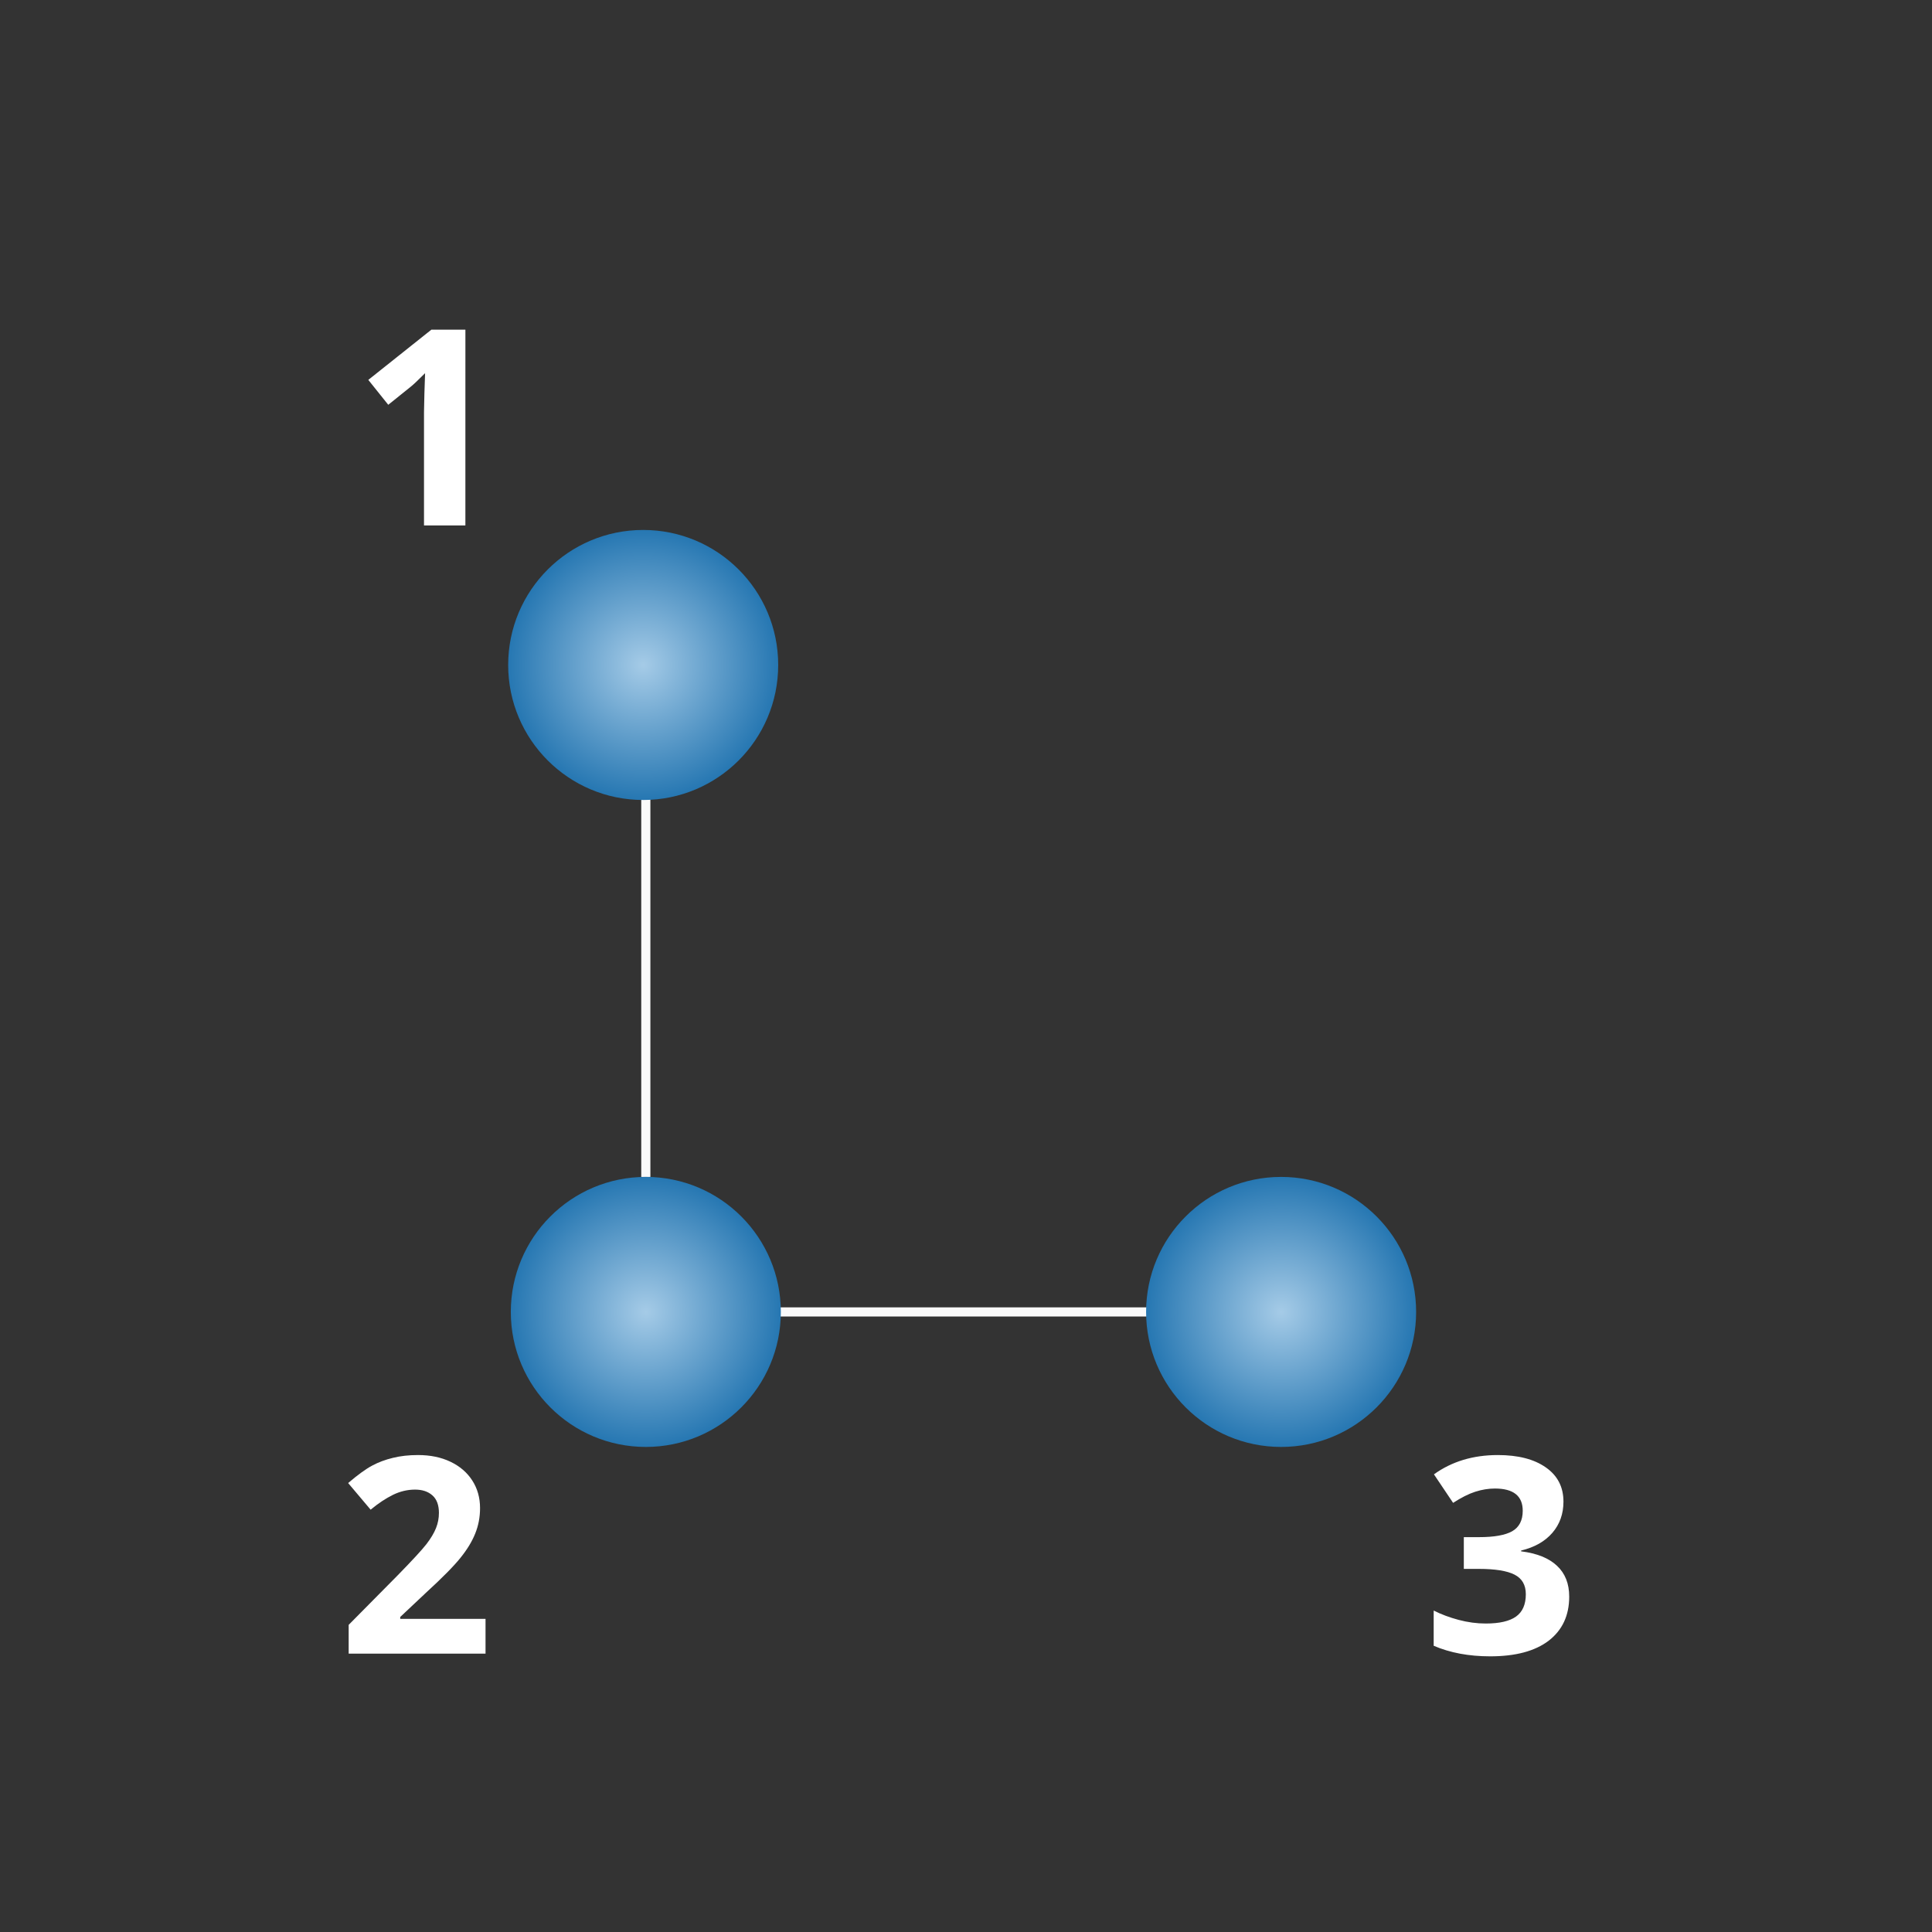 <?xml version="1.0" encoding="UTF-8" standalone="no"?>
<!-- Created with Inkscape (http://www.inkscape.org/) -->

<svg
   xmlns:dc="http://purl.org/dc/elements/1.1/"
   xmlns:cc="http://creativecommons.org/ns#"
   xmlns:rdf="http://www.w3.org/1999/02/22-rdf-syntax-ns#"
   xmlns:svg="http://www.w3.org/2000/svg"
   xmlns="http://www.w3.org/2000/svg"
   xmlns:xlink="http://www.w3.org/1999/xlink"
   xmlns:sodipodi="http://sodipodi.sourceforge.net/DTD/sodipodi-0.dtd"
   xmlns:inkscape="http://www.inkscape.org/namespaces/inkscape"
   width="28mm"
   height="28mm"
   viewBox="0 0 28 28"
   version="1.1"
   id="svg2363"
   inkscape:version="0.92.5 (2060ec1f9f, 2020-04-08)"
   sodipodi:docname="lc3_cir0002_cluster.svg">
  <rect x="0" y="0" width="28" height="28" fill="#333333" stroke="none"/>
  <defs
     id="defs2357">
    <radialGradient
       id="paint10_radial"
       cx="0"
       cy="0"
       r="1"
       gradientUnits="userSpaceOnUse"
       gradientTransform="matrix(0,7.384,-7.384,0,151.669,883.13)">
      <stop
         stop-color="#A5CBE7"
         id="stop922" />
      <stop
         offset="1"
         stop-color="#2677B2"
         id="stop924" />
    </radialGradient>
    <radialGradient
       id="paint9_radial"
       cx="0"
       cy="0"
       r="1"
       gradientUnits="userSpaceOnUse"
       gradientTransform="matrix(0,7.384,-7.384,0,178.007,844.384)">
      <stop
         stop-color="#A5CBE7"
         id="stop917" />
      <stop
         offset="1"
         stop-color="#2677B2"
         id="stop919" />
    </radialGradient>
    <radialGradient
       id="paint11_radial"
       cx="0"
       cy="0"
       r="1"
       gradientUnits="userSpaceOnUse"
       gradientTransform="matrix(0,7.384,-7.384,0,143.263,844.462)">
      <stop
         stop-color="#A5CBE7"
         id="stop927" />
      <stop
         offset="1"
         stop-color="#2677B2"
         id="stop929" />
    </radialGradient>
    <radialGradient
       id="paint8_radial"
       cx="0"
       cy="0"
       r="1"
       gradientUnits="userSpaceOnUse"
       gradientTransform="matrix(0,7.384,-7.384,0,116.925,883.13)">
      <stop
         stop-color="#A5CBE7"
         id="stop912" />
      <stop
         offset="1"
         stop-color="#2677B2"
         id="stop914" />
    </radialGradient>
    <radialGradient
       inkscape:collect="always"
       xlink:href="#paint10_radial-56"
       id="radialGradient20415"
       gradientUnits="userSpaceOnUse"
       gradientTransform="matrix(0,7.384,-7.384,0,151.669,883.13)"
       cx="0"
       cy="0"
       r="1" />
    <radialGradient
       id="paint10_radial-56"
       cx="0"
       cy="0"
       r="1"
       gradientUnits="userSpaceOnUse"
       gradientTransform="matrix(0,7.384,-7.384,0,151.669,883.13)">
      <stop
         stop-color="#A5CBE7"
         id="stop922-1" />
      <stop
         offset="1"
         stop-color="#2677B2"
         id="stop924-4" />
    </radialGradient>
    <radialGradient
       id="paint9_radial-0"
       cx="0"
       cy="0"
       r="1"
       gradientUnits="userSpaceOnUse"
       gradientTransform="matrix(0,7.384,-7.384,0,178.007,844.384)">
      <stop
         stop-color="#A5CBE7"
         id="stop917-3" />
      <stop
         offset="1"
         stop-color="#2677B2"
         id="stop919-1" />
    </radialGradient>
    <radialGradient
       inkscape:collect="always"
       xlink:href="#paint11_radial-2"
       id="radialGradient20419"
       gradientUnits="userSpaceOnUse"
       gradientTransform="matrix(0,7.384,-7.384,0,143.263,844.462)"
       cx="0"
       cy="0"
       r="1" />
    <radialGradient
       id="paint11_radial-2"
       cx="0"
       cy="0"
       r="1"
       gradientUnits="userSpaceOnUse"
       gradientTransform="matrix(0,7.384,-7.384,0,143.263,844.462)">
      <stop
         stop-color="#A5CBE7"
         id="stop927-7" />
      <stop
         offset="1"
         stop-color="#2677B2"
         id="stop929-79" />
    </radialGradient>
    <radialGradient
       inkscape:collect="always"
       xlink:href="#paint8_radial-8"
       id="radialGradient20421"
       gradientUnits="userSpaceOnUse"
       gradientTransform="matrix(0,7.384,-7.384,0,116.925,883.13)"
       cx="0"
       cy="0"
       r="1" />
    <radialGradient
       id="paint8_radial-8"
       cx="0"
       cy="0"
       r="1"
       gradientUnits="userSpaceOnUse"
       gradientTransform="matrix(0,7.384,-7.384,0,116.925,883.13)">
      <stop
         stop-color="#A5CBE7"
         id="stop912-1" />
      <stop
         offset="1"
         stop-color="#2677B2"
         id="stop914-0" />
    </radialGradient>
  </defs>
  <sodipodi:namedview
     id="base"
     pagecolor="#ffffff"
     bordercolor="#666666"
     borderopacity="1.0"
     inkscape:pageopacity="0.0"
     inkscape:pageshadow="2"
     inkscape:zoom="15.839192"
     inkscape:cx="49.344832"
     inkscape:cy="41.419332"
     inkscape:document-units="mm"
     inkscape:current-layer="g20413"
     showgrid="false"
     inkscape:window-width="1366"
     inkscape:window-height="704"
     inkscape:window-x="0"
     inkscape:window-y="27"
     inkscape:window-maximized="1" />
  <g
     inkscape:label="Layer 1"
     inkscape:groupmode="layer"
     id="layer1"
     transform="translate(0,-269)">
    <g
       id="g3191"
       transform="translate(1.81,1.308)">
      <g
         style="fill:none"
         transform="matrix(-0.265,0,0,0.265,47.742,52.676)"
         id="g20413">
        <path
           d="m 160.435,901.819 h 7.485 v -1.575 l -2.688,-2.717 c -0.796,-0.815 -1.316,-1.379 -1.56,-1.692 -0.244,-0.317 -0.42,-0.61 -0.527,-0.879 -0.108,-0.268 -0.161,-0.547 -0.161,-0.835 0,-0.429 0.119,-0.749 0.358,-0.959 0.235,-0.21 0.55,-0.315 0.945,-0.315 0.415,0 0.818,0.095 1.209,0.285 0.39,0.191 0.798,0.462 1.223,0.813 l 1.23,-1.457 c -0.527,-0.449 -0.964,-0.767 -1.311,-0.952 -0.346,-0.186 -0.725,-0.327 -1.135,-0.425 -0.41,-0.103 -0.869,-0.154 -1.377,-0.154 -0.669,0 -1.26,0.122 -1.772,0.366 -0.513,0.245 -0.911,0.586 -1.194,1.026 -0.283,0.439 -0.425,0.942 -0.425,1.509 0,0.493 0.088,0.957 0.264,1.391 0.171,0.43 0.439,0.872 0.805,1.326 0.362,0.454 1.001,1.101 1.919,1.941 l 1.377,1.296 v 0.103 h -4.665 z"
           id="path20391"
           inkscape:connector-curvature="0"
           style="fill:#ffffff" />
        <path
           id="path20397"
           d="m 123.691,883.13 h 21.148"
           inkscape:connector-curvature="0"
           style="stroke:#fafafa;stroke-width:0.5"
           sodipodi:nodetypes="cc" />
        <path
           sodipodi:nodetypes="cc"
           style="stroke:#fafafa;stroke-width:0.5"
           inkscape:connector-curvature="0"
           d="m 151.669,854.891 v 20.855"
           id="path20399" />
        <circle
           cx="151.669"
           cy="883.13"
           r="7.384"
           id="circle20401"
           style="fill:url(#radialGradient20415)" />
        <path
           d="m 161.537,840.118 h 2.263 v -6.196 l -0.022,-1.018 -0.037,-1.114 c 0.376,0.376 0.637,0.623 0.784,0.74 l 1.23,0.989 1.091,-1.362 -3.45,-2.747 h -1.86 z"
           id="path20389"
           inkscape:connector-curvature="0"
           style="fill:#ffffff" />
        <path
           d="m 101.484,893.506 c 0,0.669 0.203,1.238 0.608,1.707 0.405,0.468 0.974,0.791 1.707,0.966 v 0.044 c -0.865,0.108 -1.519,0.371 -1.963,0.791 -0.445,0.415 -0.667,0.977 -0.667,1.685 0,1.03 0.374,1.833 1.121,2.41 0.747,0.571 1.814,0.856 3.201,0.856 1.162,0 2.192,-0.192 3.09,-0.578 v -1.926 c -0.415,0.21 -0.871,0.38 -1.369,0.512 -0.498,0.132 -0.991,0.198 -1.48,0.198 -0.747,0 -1.299,-0.127 -1.655,-0.381 -0.356,-0.254 -0.535,-0.661 -0.535,-1.223 0,-0.503 0.205,-0.859 0.616,-1.069 0.41,-0.21 1.064,-0.315 1.962,-0.315 h 0.813 v -1.736 h -0.827 c -0.83,0 -1.436,-0.107 -1.817,-0.322 -0.385,-0.22 -0.578,-0.594 -0.578,-1.121 0,-0.81 0.508,-1.216 1.523,-1.216 0.352,0 0.711,0.059 1.077,0.176 0.361,0.117 0.764,0.32 1.208,0.608 l 1.048,-1.56 c -0.977,-0.703 -2.141,-1.055 -3.494,-1.055 -1.108,0 -1.982,0.225 -2.622,0.674 -0.645,0.449 -0.967,1.074 -0.967,1.875 z"
           id="path20393"
           inkscape:connector-curvature="0"
           style="fill:#ffffff" />
        <g
           id="g20409"
           transform="matrix(-1,0,0,1,295.076,3.286)">
          <circle
             style="fill:url(#radialGradient20419)"
             id="circle20407"
             r="7.384"
             cy="844.462"
             cx="143.263" />
        </g>
        <circle
           cx="116.925"
           cy="883.13"
           r="7.384"
           id="circle20411"
           style="fill:url(#radialGradient20421)" />
      </g>
    </g>
  </g>
</svg>
